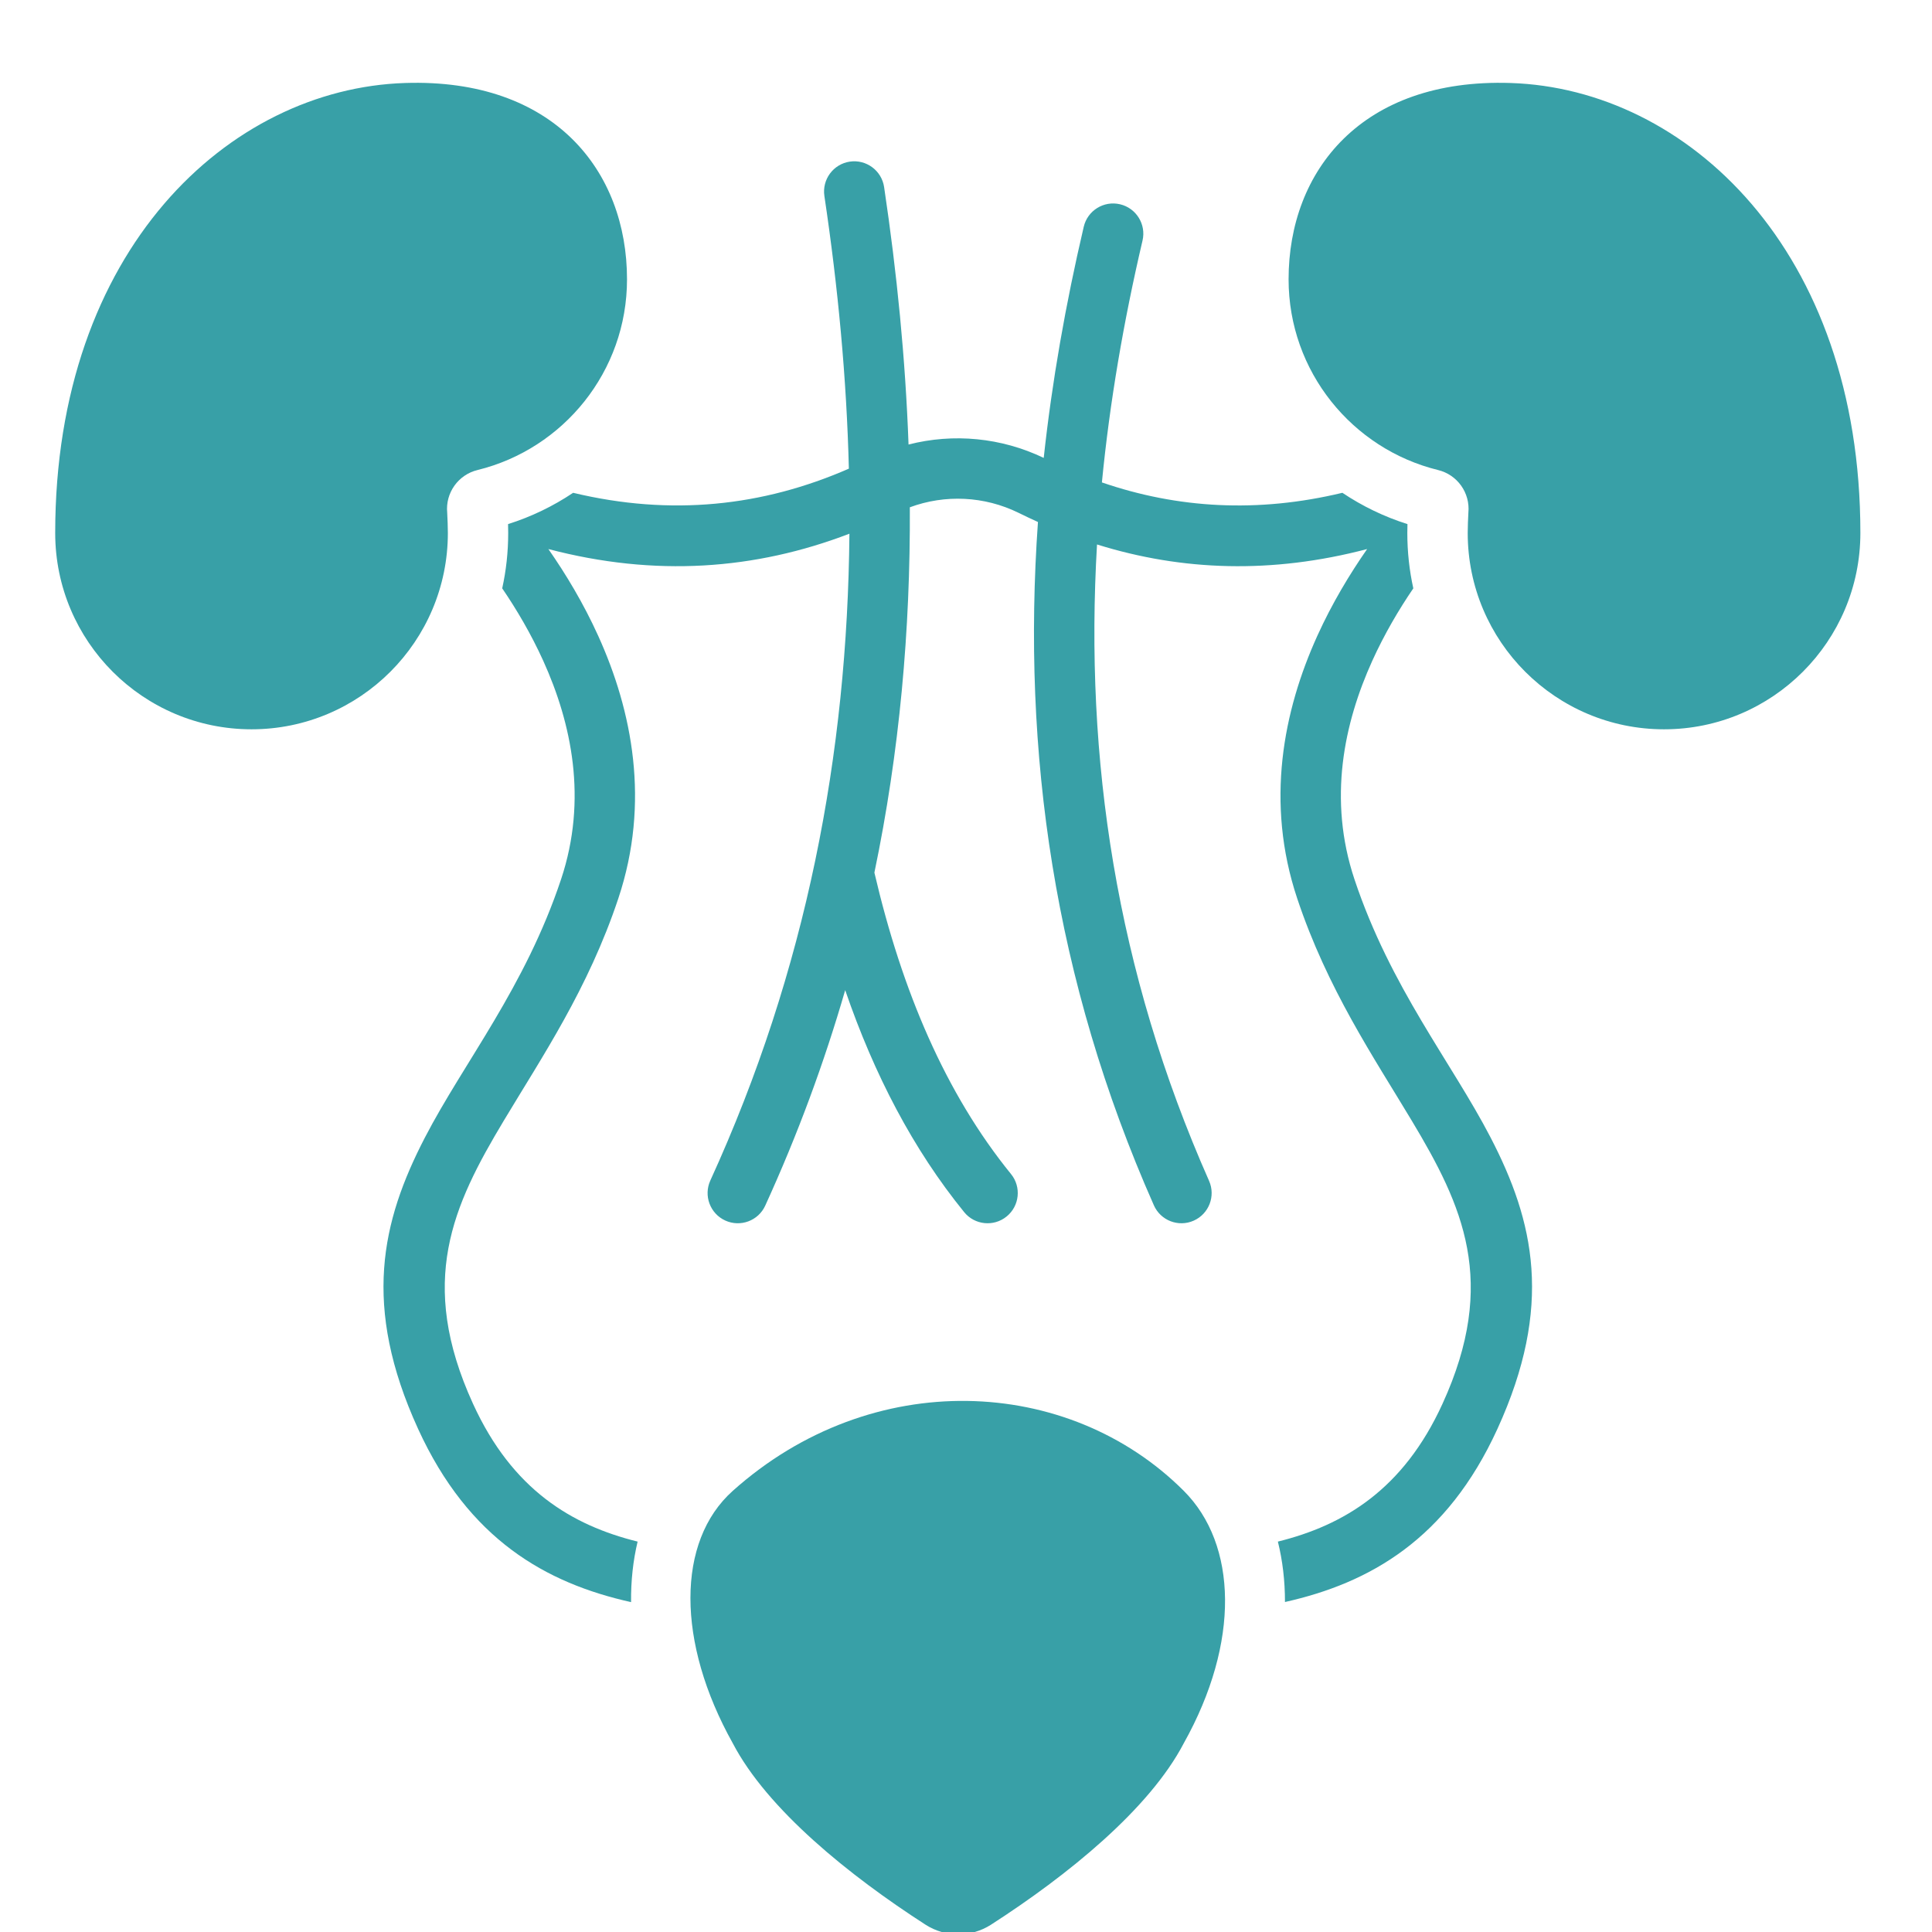 <svg width="70" height="70" viewBox="0 0 70 70" fill="none" xmlns="http://www.w3.org/2000/svg">
<g clip-path="url(#clip0_1_3639)">
<path fill-rule="evenodd" clip-rule="evenodd" d="M20.766 17.855C20.045 18.338 19.252 18.723 18.408 18.989C18.412 19.096 18.413 19.203 18.413 19.311C18.413 19.999 18.339 20.67 18.196 21.317C18.721 22.086 19.241 22.969 19.681 23.938C20.708 26.203 21.295 28.959 20.329 31.857C19.021 35.781 16.812 38.484 15.398 41.21C13.819 44.255 13.112 47.318 15.149 51.773C16.983 55.783 19.784 57.362 22.865 58.048C22.857 57.277 22.938 56.541 23.102 55.855C20.721 55.265 18.562 53.978 17.139 50.863C15.116 46.439 16.409 43.678 18.252 40.606C19.637 38.295 21.313 35.825 22.404 32.549C23.565 29.068 22.907 25.755 21.673 23.035C21.141 21.861 20.503 20.803 19.869 19.893C23.735 20.909 27.357 20.648 30.776 19.337C30.705 27.31 29.222 35.142 25.736 42.773C25.486 43.322 25.728 43.971 26.277 44.222C26.826 44.473 27.476 44.231 27.726 43.682C28.905 41.101 29.864 38.497 30.623 35.875C31.675 38.941 33.088 41.647 34.933 43.917C35.313 44.386 36.003 44.457 36.471 44.076C36.94 43.696 37.012 43.006 36.631 42.538C34.258 39.617 32.682 35.907 31.681 31.616C32.591 27.252 32.987 22.837 32.965 18.38C34.242 17.907 35.666 17.973 36.901 18.579C37.136 18.695 37.371 18.806 37.607 18.913C37.02 27.242 38.191 35.503 41.807 43.67C42.051 44.222 42.697 44.472 43.249 44.227C43.801 43.983 44.051 43.337 43.807 42.785C40.439 35.177 39.292 27.483 39.747 19.727C42.835 20.69 46.087 20.799 49.534 19.893C48.9 20.803 48.262 21.862 47.73 23.035C46.497 25.755 45.838 29.068 46.999 32.549C48.091 35.825 49.766 38.295 51.152 40.606C52.994 43.678 54.287 46.439 52.264 50.863C50.841 53.978 48.681 55.265 46.3 55.855C46.47 56.541 46.558 57.276 46.557 58.044C49.631 57.355 52.424 55.775 54.254 51.773C56.291 47.318 55.584 44.255 54.005 41.21C52.591 38.484 50.382 35.781 49.074 31.857C48.108 28.959 48.695 26.203 49.722 23.938C50.162 22.969 50.683 22.086 51.207 21.317C51.064 20.67 50.99 19.999 50.99 19.311C50.99 19.203 50.991 19.096 50.995 18.989C50.151 18.723 49.359 18.338 48.637 17.855C45.568 18.592 42.671 18.423 39.924 17.479C40.208 14.566 40.71 11.644 41.396 8.715C41.533 8.128 41.168 7.538 40.58 7.401C39.992 7.263 39.403 7.629 39.266 8.217C38.611 11.014 38.118 13.806 37.816 16.591C36.278 15.852 34.542 15.69 32.918 16.106C32.806 13.014 32.5 9.904 32.033 6.777C31.943 6.179 31.386 5.767 30.789 5.856C30.192 5.946 29.78 6.503 29.869 7.1C30.364 10.413 30.674 13.707 30.756 16.98C27.632 18.347 24.315 18.706 20.766 17.855Z" fill="#38A0A7"/>
<path fill-rule="evenodd" clip-rule="evenodd" d="M26.548 54.018C31.589 49.508 38.711 49.836 42.892 54.018C44.831 55.957 44.936 59.502 42.892 63.158C41.642 65.555 38.674 67.953 35.9 69.739C35.18 70.198 34.26 70.198 33.541 69.74C30.766 67.953 27.799 65.555 26.548 63.158C24.505 59.502 24.505 55.846 26.548 54.018Z" fill="#38A0A7"/>
<path fill-rule="evenodd" clip-rule="evenodd" d="M2 19.311C2 9.046 8.298 3.214 14.671 3.007C20.074 2.83 22.718 6.194 22.718 10.12C22.718 13.46 20.412 16.265 17.306 17.029C16.604 17.197 16.133 17.858 16.203 18.577C16.214 18.819 16.227 19.064 16.227 19.311C16.227 23.237 13.04 26.424 9.114 26.424C5.188 26.424 2 23.237 2 19.311Z" fill="#38A0A7"/>
<path fill-rule="evenodd" clip-rule="evenodd" d="M67.405 19.311C67.405 9.046 61.108 3.214 54.734 3.007C49.331 2.83 46.688 6.194 46.688 10.12C46.688 13.46 48.994 16.265 52.099 17.029C52.802 17.197 53.272 17.858 53.202 18.577C53.191 18.819 53.178 19.064 53.178 19.311C53.178 23.237 56.366 26.424 60.292 26.424C64.217 26.424 67.405 23.237 67.405 19.311Z" fill="#38A0A7"/>
</g>
<defs>
<clipPath id="clip0_1_3639">
<rect width="70" height="70" fill="white"/>
</clipPath>
</defs>
</svg>
